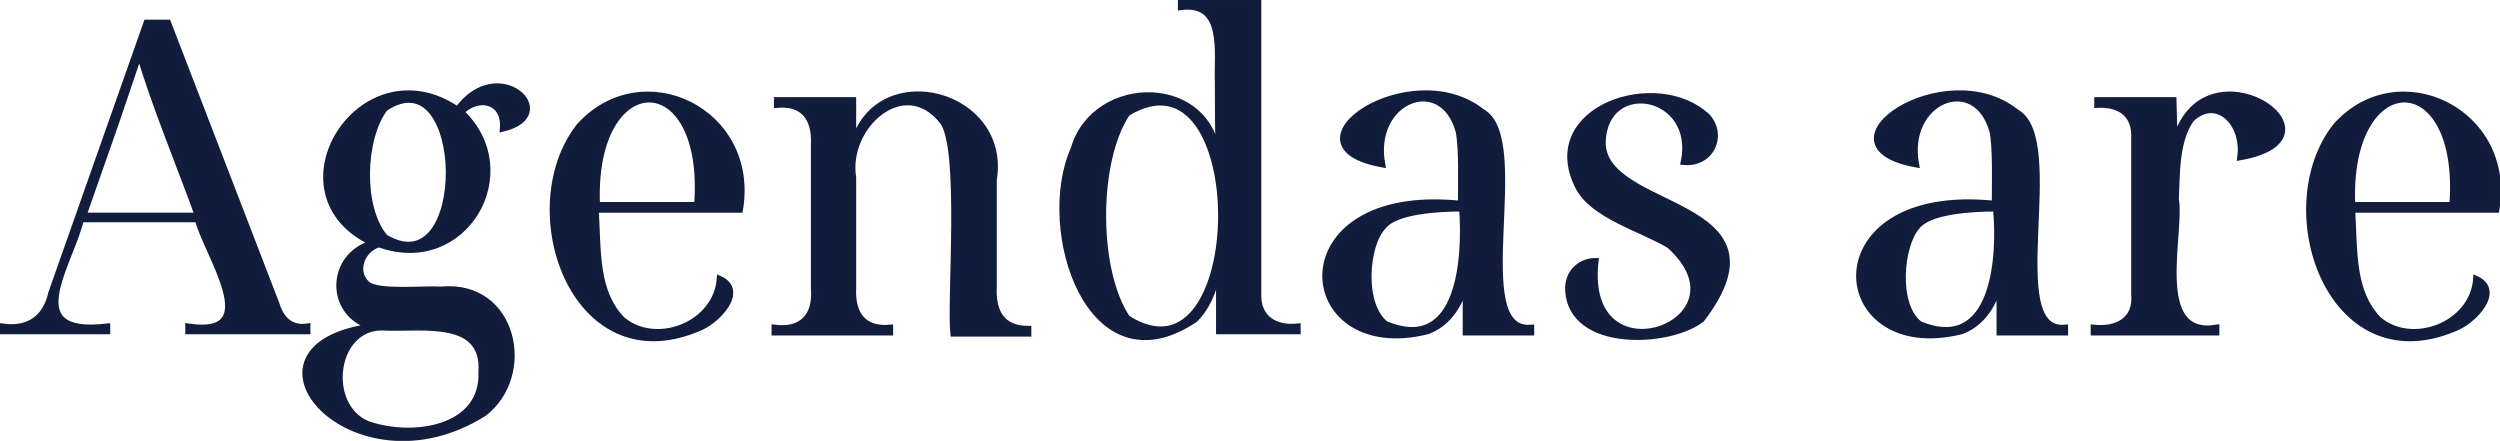 <?xml version="1.0" encoding="utf-8"?>
<!-- Generator: Adobe Illustrator 27.5.0, SVG Export Plug-In . SVG Version: 6.00 Build 0)  -->
<svg version="1.1" id="a" xmlns="http://www.w3.org/2000/svg" xmlns:xlink="http://www.w3.org/1999/xlink" x="0px" y="0px"
	 viewBox="0 0 209.8 37" style="enable-background:new 0 0 209.8 37;" xml:space="preserve">
<style type="text/css">
	.st0{fill:#111C3C;}
	.st1{fill:none;stroke:#121C3D;stroke-width:0.5;stroke-miterlimit:10;}
</style>
<g>
	<g>
		<path class="st0" d="M15.8,27.4v0.4h10v-0.4c-1.4,0.2-2.2-0.6-2.6-1.9c0,0-9.1-23.6-9.1-23.6h-1.8L4.3,24.6
			c-0.5,2.2-2,3.1-4.1,2.8v0.4h8.8v-0.4c-7.6,0.9-3.1-5.2-2.2-9h9.8C17.3,21.3,22.4,28.4,15.8,27.4z M7,18.1l2.7-7.7
			c0.7-2.1,1.3-3.8,2-5.9c1.1,3.9,3.5,9.7,4.9,13.6H7z M38.4,9.2c-8.1-5.5-16,7.1-7.1,11.2c-3.7,1-3.8,6-0.1,7
			c-12.5,1.7-1.6,14.2,9.4,7.3c4.2-3.2,2.6-11-3.6-10.4c-1.3-0.1-5.1,0.3-6.1-0.4c-1.2-0.9-0.7-2.9,0.9-3.4
			C39,23.1,44,14.4,38.7,9.4c1.5-1.5,3.7-0.9,3.5,1.4C47.2,9.6,41.8,4.5,38.4,9.2z M40.4,31.2c0.2,4.8-5.7,5.7-9.5,4.4
			c-3.8-1.5-2.9-8.5,1.5-8.1C35.5,27.6,40.7,26.7,40.4,31.2z M32.3,19.9c-2.1-2.5-1.9-8.3,0-10.8C39.3,4.4,39.6,24.3,32.3,19.9z
			 M48.6,10.6c-5.4,6.9-0.5,21.3,9.9,17c1.7-0.6,4.1-3.2,1.9-4.2c-0.3,3.9-5.4,5.8-8.2,3.4c-2.2-2.3-2-5.5-2.2-9.2h12.1
			C63.5,9.3,53.9,4.7,48.6,10.6z M58.5,17.2h-8.4C49.6,5.5,59.4,5.3,58.5,17.2z M83.4,24.1c0,0,0-9,0-9c1.2-7.3-9.5-10.1-11.7-3.3
			h-0.1V8.4h-6.4v0.4c2.2-0.2,3.2,1.1,3.1,3.3c0,0,0,12.1,0,12.1c0.2,2.3-1,3.6-3.3,3.3v0.4h9.7v-0.4c-2.2,0.2-3.2-1.1-3.1-3.3
			c0,0,0-9.3,0-9.3c-0.7-4.3,4.3-8.8,7.5-4.7c1.7,2.2,0.6,15,0.9,17.8h6.3v-0.4C84.1,27.6,83.3,26.2,83.4,24.1z M105.6,24.6
			c0,0,0-24.4,0-24.4h-6.5v0.4c3.8-0.5,3,3.9,3.1,6.3c0,2,0,4.4,0.1,6.5h-0.1c-0.4-7-10.3-7.1-12.1-0.9c-3,6.7,1.3,20.3,10.2,14.3
			c0.9-0.9,1.6-2.3,1.9-4.1h0.1v5.1h6.6v-0.4C107,27.6,105.5,26.7,105.6,24.6z M94.6,26.7c-2.7-4-2.7-13.2,0-17.2
			C105.2,3.1,105,33.3,94.6,26.7z M124.4,9.4c-6-4.8-17.3,2.8-8.4,4.4c-1-5.4,5-7.8,6.4-2.8c0.3,1.4,0.2,4.4,0.2,6.1
			c-15.4-1.6-14,13.5-2.8,10.7c1.6-0.6,2.6-2,3.1-3.7h0.1v3.8h5.5v-0.4C123,28,128.5,11.7,124.4,9.4z M116.3,27.2
			c-2.1-1.6-1.7-6.7-0.2-8.2c1-1.3,4.6-1.5,6.6-1.5C123,21.5,122.6,29.8,116.3,27.2z M134.5,11.9c0.2-5.5,8-4.1,6.8,1.7
			c2.3,0.2,3.4-2.2,2-3.8c-4.2-4-14.1-0.7-10.9,5.8c1.2,2.5,5.4,3.6,7.7,5c7.2,6.5-7.4,11.8-6.2,1.3c-1.3,0-2.4,1-2.3,2.5
			c0.3,4.9,8.5,4.5,11.2,2.4C150.6,16.6,134.4,17.9,134.5,11.9z M169.2,9.4c-6-4.8-17.3,2.8-8.4,4.4c-1-5.4,5-7.8,6.4-2.8
			c0.3,1.4,0.2,4.4,0.2,6.1c-15.4-1.6-14,13.5-2.8,10.7c1.6-0.6,2.6-2,3.1-3.7h0.1v3.8h5.5v-0.4C167.9,28,173.4,11.7,169.2,9.4z
			 M161.1,27.2c-2.1-1.6-1.6-6.7-0.2-8.2c1-1.3,4.6-1.5,6.6-1.5C167.9,21.5,167.4,29.8,161.1,27.2z M182.5,12L182.5,12l-0.1-3.6H176
			v0.4c1.9-0.1,3.2,0.8,3.1,2.8c0,0,0,13.1,0,13.1c0.2,2.2-1.5,3-3.4,2.8v0.4h10.3v-0.4c-5.5,0.9-2.9-7.9-3.4-10.8
			c0.1-2.1,0-4.9,1.3-6.7c2.1-2,4.5,0.3,4.1,3.2C197.6,11.5,184.8,3,182.5,12z M196,10.6c-5.4,6.9-0.5,21.3,9.9,17
			c1.7-0.6,4.1-3.2,1.9-4.2c-0.3,3.9-5.4,5.8-8.2,3.4c-2.2-2.3-2-5.5-2.2-9.2h12.1C210.9,9.3,201.2,4.7,196,10.6z M205.8,17.2h-8.4
			C196.9,5.5,206.7,5.3,205.8,17.2z"/>
	</g>
	<g>
		<path class="st1" d="M15.8,27.4v0.4h10v-0.4c-1.4,0.2-2.2-0.6-2.6-1.9c0,0-9.1-23.6-9.1-23.6h-1.8L4.3,24.6
			c-0.5,2.2-2,3.1-4.1,2.8v0.4h8.8v-0.4c-7.6,0.9-3.1-5.2-2.2-9h9.8C17.3,21.3,22.4,28.4,15.8,27.4z M7,18.1l2.7-7.7
			c0.7-2.1,1.3-3.8,2-5.9c1.1,3.9,3.5,9.7,4.9,13.6H7z M38.4,9.2c-8.1-5.5-16,7.1-7.1,11.2c-3.7,1-3.8,6-0.1,7
			c-12.5,1.7-1.6,14.2,9.4,7.3c4.2-3.2,2.6-11-3.6-10.4c-1.3-0.1-5.1,0.3-6.1-0.4c-1.2-0.9-0.7-2.9,0.9-3.4
			C39,23.1,44,14.4,38.7,9.4c1.5-1.5,3.7-0.9,3.5,1.4C47.2,9.6,41.8,4.5,38.4,9.2z M40.4,31.2c0.2,4.8-5.7,5.7-9.5,4.4
			c-3.8-1.5-2.9-8.5,1.5-8.1C35.5,27.6,40.7,26.7,40.4,31.2z M32.3,19.9c-2.1-2.5-1.9-8.3,0-10.8C39.3,4.4,39.6,24.3,32.3,19.9z
			 M48.6,10.6c-5.4,6.9-0.5,21.3,9.9,17c1.7-0.6,4.1-3.2,1.9-4.2c-0.3,3.9-5.4,5.8-8.2,3.4c-2.2-2.3-2-5.5-2.2-9.2h12.1
			C63.5,9.3,53.9,4.7,48.6,10.6z M58.5,17.2h-8.4C49.6,5.5,59.4,5.3,58.5,17.2z M83.4,24.1c0,0,0-9,0-9c1.2-7.3-9.5-10.1-11.7-3.3
			h-0.1V8.4h-6.4v0.4c2.2-0.2,3.2,1.1,3.1,3.3c0,0,0,12.1,0,12.1c0.2,2.3-1,3.6-3.3,3.3v0.4h9.7v-0.4c-2.2,0.2-3.2-1.1-3.1-3.3
			c0,0,0-9.3,0-9.3c-0.7-4.3,4.3-8.8,7.5-4.7c1.7,2.2,0.6,15,0.9,17.8h6.3v-0.4C84.1,27.6,83.3,26.2,83.4,24.1z M105.6,24.6
			c0,0,0-24.4,0-24.4h-6.5v0.4c3.8-0.5,3,3.9,3.1,6.3c0,2,0,4.4,0.1,6.5h-0.1c-0.4-7-10.3-7.1-12.1-0.9c-3,6.7,1.3,20.3,10.2,14.3
			c0.9-0.9,1.6-2.3,1.9-4.1h0.1v5.1h6.6v-0.4C107,27.6,105.5,26.7,105.6,24.6z M94.6,26.7c-2.7-4-2.7-13.2,0-17.2
			C105.2,3.1,105,33.3,94.6,26.7z M124.4,9.4c-6-4.8-17.3,2.8-8.4,4.4c-1-5.4,5-7.8,6.4-2.8c0.3,1.4,0.2,4.4,0.2,6.1
			c-15.4-1.6-14,13.5-2.8,10.7c1.6-0.6,2.6-2,3.1-3.7h0.1v3.8h5.5v-0.4C123,28,128.5,11.7,124.4,9.4z M116.3,27.2
			c-2.1-1.6-1.7-6.7-0.2-8.2c1-1.3,4.6-1.5,6.6-1.5C123,21.5,122.6,29.8,116.3,27.2z M134.5,11.9c0.2-5.5,8-4.1,6.8,1.7
			c2.3,0.2,3.4-2.2,2-3.8c-4.2-4-14.1-0.7-10.9,5.8c1.2,2.5,5.4,3.6,7.7,5c7.2,6.5-7.4,11.8-6.2,1.3c-1.3,0-2.4,1-2.3,2.5
			c0.3,4.9,8.5,4.5,11.2,2.4C150.6,16.6,134.4,17.9,134.5,11.9z M169.2,9.4c-6-4.8-17.3,2.8-8.4,4.4c-1-5.4,5-7.8,6.4-2.8
			c0.3,1.4,0.2,4.4,0.2,6.1c-15.4-1.6-14,13.5-2.8,10.7c1.6-0.6,2.6-2,3.1-3.7h0.1v3.8h5.5v-0.4C167.9,28,173.4,11.7,169.2,9.4z
			 M161.1,27.2c-2.1-1.6-1.6-6.7-0.2-8.2c1-1.3,4.6-1.5,6.6-1.5C167.9,21.5,167.4,29.8,161.1,27.2z M182.5,12L182.5,12l-0.1-3.6H176
			v0.4c1.9-0.1,3.2,0.8,3.1,2.8c0,0,0,13.1,0,13.1c0.2,2.2-1.5,3-3.4,2.8v0.4h10.3v-0.4c-5.5,0.9-2.9-7.9-3.4-10.8
			c0.1-2.1,0-4.9,1.3-6.7c2.1-2,4.5,0.3,4.1,3.2C197.6,11.5,184.8,3,182.5,12z M196,10.6c-5.4,6.9-0.5,21.3,9.9,17
			c1.7-0.6,4.1-3.2,1.9-4.2c-0.3,3.9-5.4,5.8-8.2,3.4c-2.2-2.3-2-5.5-2.2-9.2h12.1C210.9,9.3,201.2,4.7,196,10.6z M205.8,17.2h-8.4
			C196.9,5.5,206.7,5.3,205.8,17.2z"/>
	</g>
</g>
</svg>
